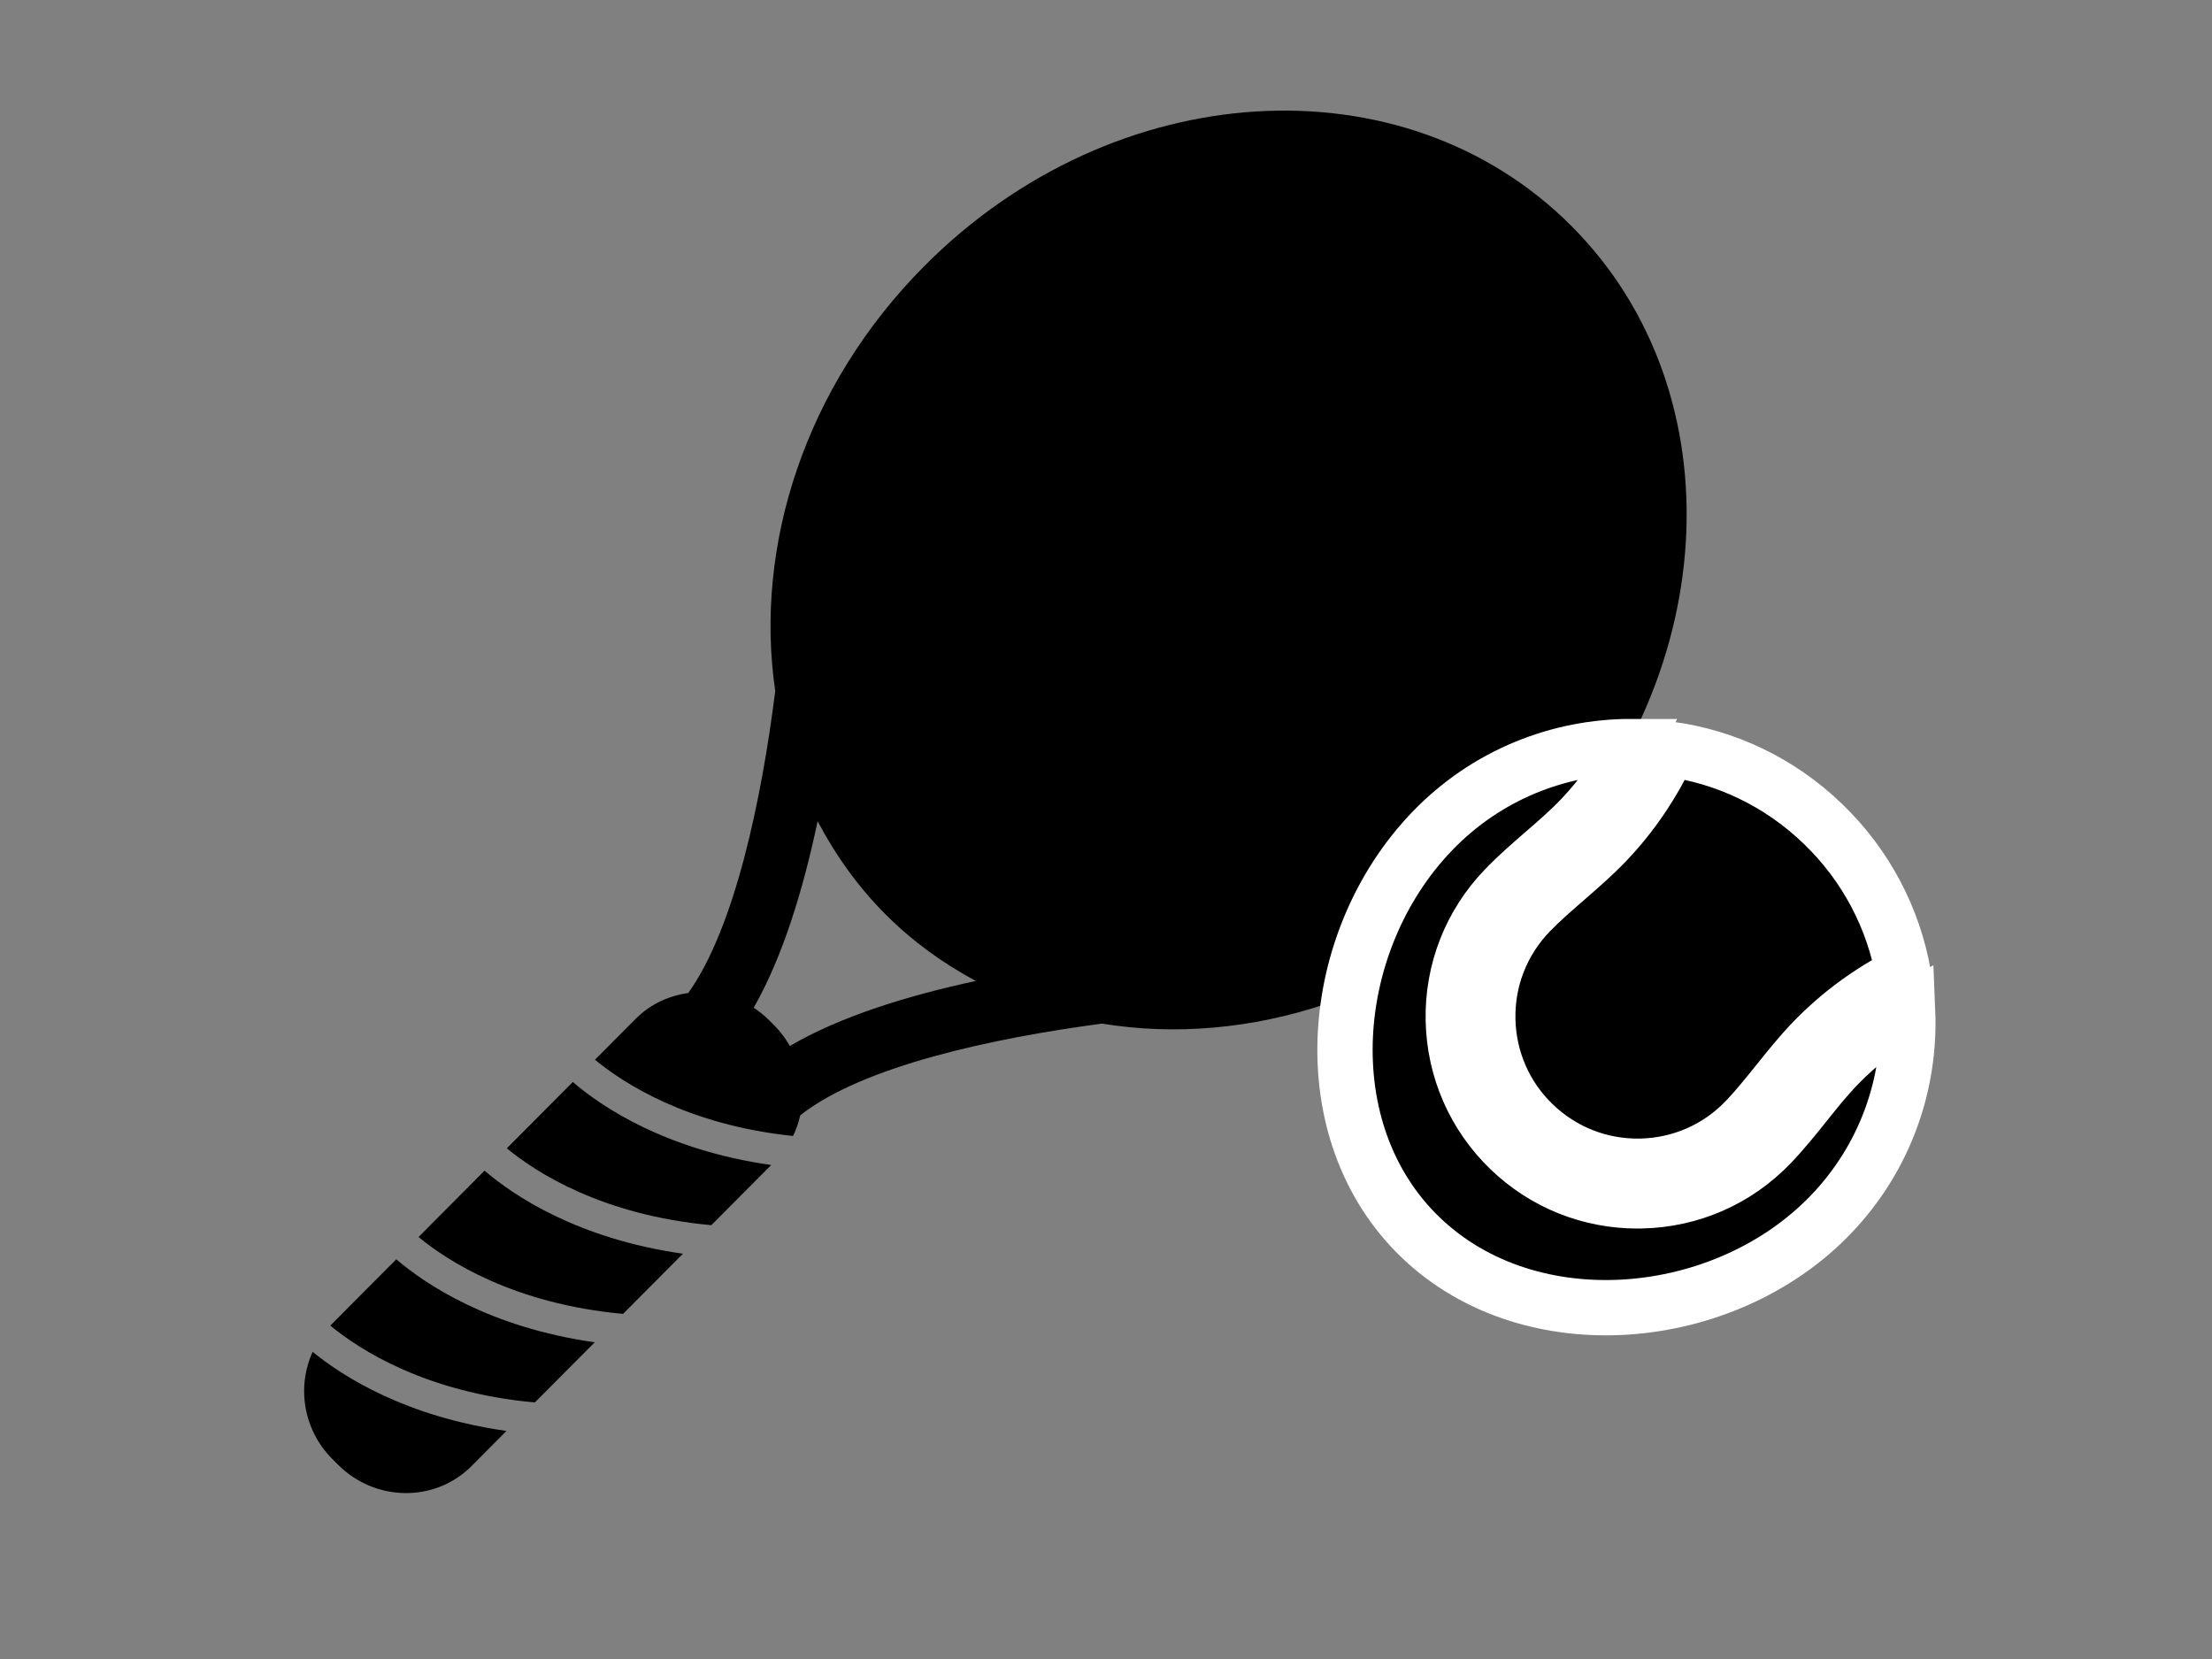 <svg viewBox="0 0 40 30" xmlns="http://www.w3.org/2000/svg" width="40" height="30"><rect x="0" y="0" width="40" height="30" fill="#808080" stroke="none"/><path d="M 19.927 18.51 C 17.949 18.773 15.602 19.277 14.471 20.168 C 14.44 20.297 14.4 20.423 14.341 20.542 C 12.432 20.343 11.271 19.587 10.759 19.163 L 11.495 18.424 C 11.761 18.156 12.097 18.005 12.446 17.957 C 13.295 16.765 13.774 14.437 14.019 12.495 C 13.634 9.887 14.551 6.984 16.719 4.807 C 20.142 1.368 25.378 1.044 28.414 4.084 C 31.45 7.124 31.135 12.376 27.711 15.815 C 25.51 18.026 22.561 18.942 19.927 18.51 ZM 16.017 16.538 C 15.511 16.033 15.107 15.46 14.785 14.85 C 14.527 16.076 14.157 17.299 13.629 18.223 C 13.728 18.288 13.821 18.362 13.908 18.449 L 14.011 18.552 C 14.121 18.663 14.208 18.785 14.283 18.914 C 15.201 18.378 16.42 18.002 17.646 17.739 C 17.058 17.423 16.507 17.029 16.017 16.538 ZM 7.166 22.772 C 7.695 23.224 8.852 24.003 10.755 24.273 L 9.671 25.361 C 7.695 25.181 6.498 24.404 5.974 23.972 C 5.976 23.968 5.978 23.966 5.981 23.963 L 7.166 22.772 ZM 9.158 25.876 L 8.526 26.512 C 7.868 27.172 6.787 27.161 6.112 26.486 L 6.01 26.384 C 5.482 25.855 5.365 25.076 5.654 24.446 C 6.217 24.905 7.352 25.62 9.158 25.876 ZM 7.569 22.369 L 8.762 21.169 C 9.291 21.623 10.449 22.401 12.35 22.671 L 11.267 23.759 C 9.289 23.578 8.092 22.802 7.569 22.369 ZM 9.165 20.765 L 10.358 19.566 C 10.887 20.02 12.044 20.797 13.946 21.067 L 12.863 22.155 C 10.885 21.975 9.688 21.198 9.165 20.765 Z"/>
		<path d="M 33.105 21.965 C 31.19 23.956 27.678 24.288 25.688 22.375 C 23.697 20.461 23.982 17.025 25.895 15.034 C 26.878 14.01 28.193 13.497 29.511 13.5 C 29.267 13.976 28.959 14.411 28.592 14.796 C 28.383 15.015 28.156 15.212 27.916 15.42 C 27.679 15.625 27.435 15.837 27.21 16.071 C 26.593 16.713 26.262 17.558 26.28 18.448 C 26.298 19.339 26.661 20.169 27.303 20.787 C 27.928 21.388 28.747 21.716 29.612 21.716 C 29.634 21.716 29.657 21.715 29.68 21.715 C 30.571 21.697 31.401 21.334 32.018 20.692 C 32.244 20.457 32.445 20.206 32.641 19.961 C 32.84 19.712 33.027 19.478 33.238 19.261 C 33.608 18.878 34.03 18.554 34.496 18.291 C 34.55 19.607 34.089 20.941 33.105 21.965 ZM 32.786 18.826 C 32.556 19.064 32.35 19.321 32.151 19.57 C 31.955 19.813 31.771 20.044 31.566 20.258 C 31.064 20.78 30.389 21.074 29.666 21.089 C 28.942 21.102 28.257 20.834 27.735 20.333 C 27.213 19.832 26.919 19.156 26.904 18.433 C 26.89 17.709 27.159 17.024 27.66 16.502 C 27.867 16.288 28.09 16.095 28.325 15.891 C 28.566 15.681 28.815 15.466 29.044 15.226 C 29.514 14.733 29.896 14.168 30.182 13.546 C 31.194 13.684 32.171 14.133 32.962 14.896 C 33.755 15.658 34.241 16.617 34.42 17.622 C 33.809 17.932 33.259 18.337 32.786 18.826 Z" stroke="#ffffff" stroke-width="1"/></svg>